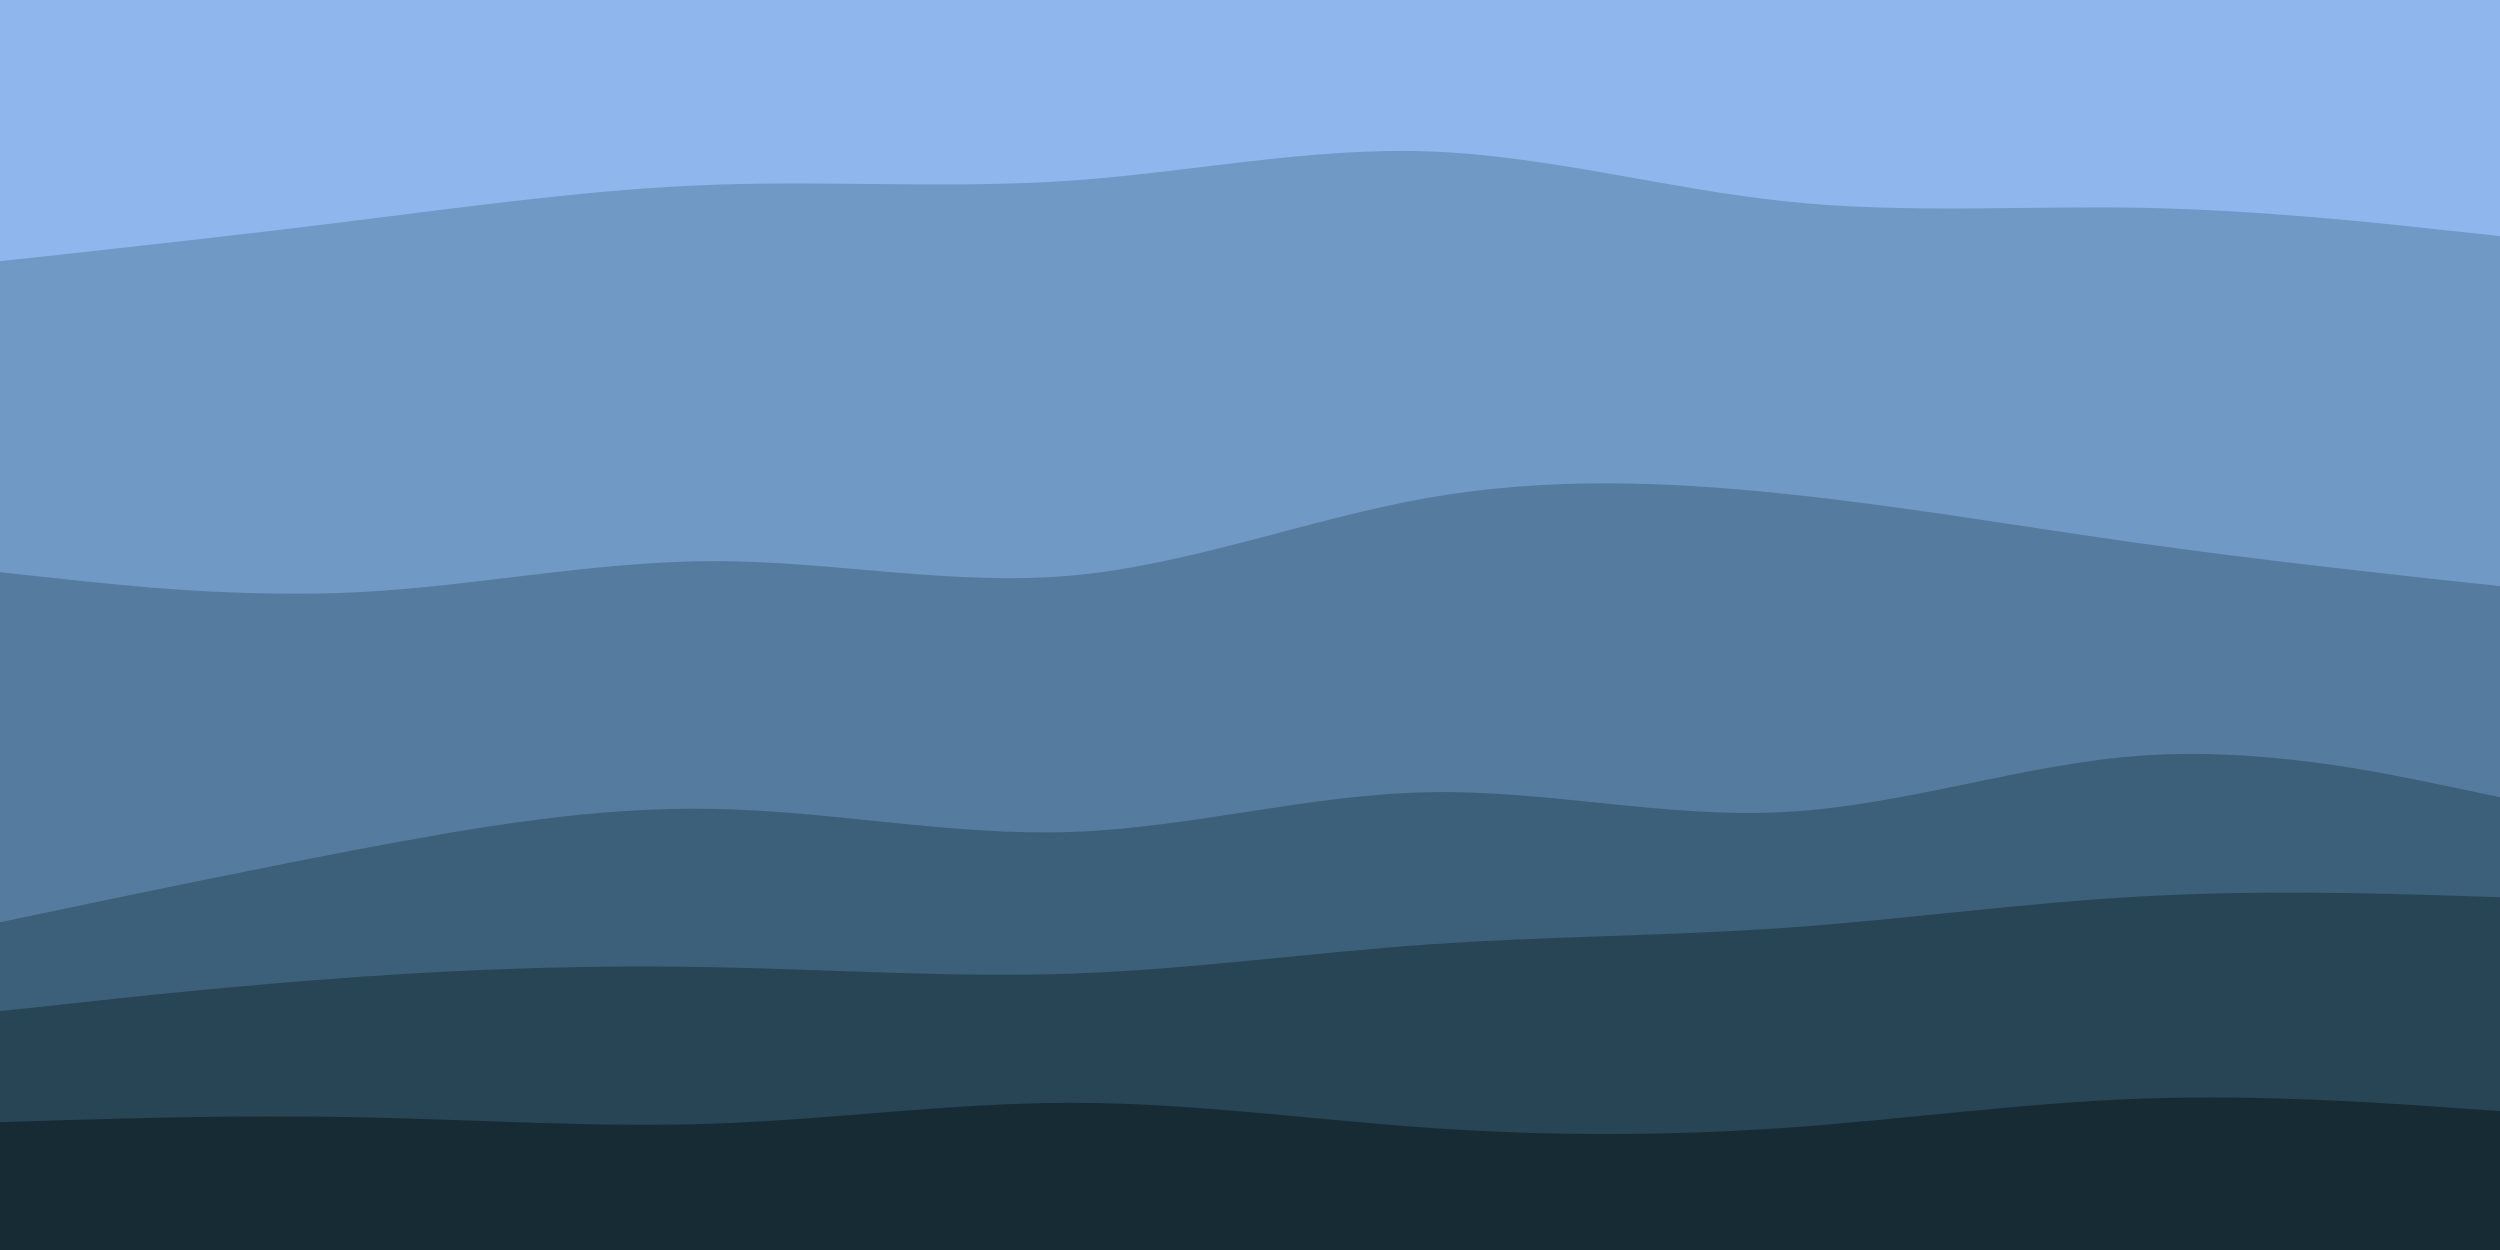 <svg id="visual" viewBox="0 0 900 450" width="900" height="450" xmlns="http://www.w3.org/2000/svg" xmlns:xlink="http://www.w3.org/1999/xlink" version="1.1"><path d="M0 96L21.5 93.7C43 91.3 86 86.7 128.8 81.3C171.7 76 214.3 70 257.2 68.5C300 67 343 70 385.8 67C428.7 64 471.3 55 514.2 56.5C557 58 600 70 642.8 74.5C685.7 79 728.3 76 771.2 76.8C814 77.7 857 82.3 878.5 84.7L900 87L900 0L878.5 0C857 0 814 0 771.2 0C728.3 0 685.7 0 642.8 0C600 0 557 0 514.2 0C471.3 0 428.7 0 385.8 0C343 0 300 0 257.2 0C214.3 0 171.7 0 128.8 0C86 0 43 0 21.5 0L0 0Z" fill="#90b6ee"></path><path d="M0 208L21.5 210.3C43 212.7 86 217.3 128.8 215.2C171.7 213 214.3 204 257.2 204C300 204 343 213 385.8 209.2C428.7 205.3 471.3 188.7 514.2 181.2C557 173.7 600 175.3 642.8 179.8C685.7 184.3 728.3 191.7 771.2 197.7C814 203.7 857 208.3 878.5 210.7L900 213L900 85L878.5 82.7C857 80.3 814 75.7 771.2 74.8C728.3 74 685.7 77 642.8 72.5C600 68 557 56 514.2 54.5C471.3 53 428.7 62 385.8 65C343 68 300 65 257.2 66.5C214.3 68 171.7 74 128.8 79.3C86 84.7 43 89.3 21.5 91.7L0 94Z" fill="#7099c6"></path><path d="M0 334L21.5 329.5C43 325 86 316 128.8 307.8C171.7 299.7 214.3 292.3 257.2 293.2C300 294 343 303 385.8 301.5C428.7 300 471.3 288 514.2 287.2C557 286.3 600 296.7 642.8 294.3C685.7 292 728.3 277 771.2 274C814 271 857 280 878.5 284.5L900 289L900 211L878.5 208.7C857 206.3 814 201.7 771.2 195.7C728.3 189.7 685.7 182.3 642.8 177.8C600 173.3 557 171.7 514.2 179.2C471.3 186.7 428.7 203.3 385.8 207.2C343 211 300 202 257.2 202C214.3 202 171.7 211 128.8 213.2C86 215.3 43 210.7 21.5 208.3L0 206Z" fill="#557c9f"></path><path d="M0 366L21.5 363.7C43 361.3 86 356.7 128.8 353.7C171.7 350.7 214.3 349.3 257.2 350.2C300 351 343 354 385.8 352.5C428.7 351 471.3 345 514.2 342C557 339 600 339 642.8 336C685.7 333 728.3 327 771.2 324.7C814 322.3 857 323.7 878.5 324.3L900 325L900 287L878.5 282.5C857 278 814 269 771.2 272C728.3 275 685.7 290 642.8 292.3C600 294.7 557 284.3 514.2 285.2C471.3 286 428.7 298 385.8 299.5C343 301 300 292 257.2 291.2C214.3 290.3 171.7 297.7 128.8 305.8C86 314 43 323 21.5 327.5L0 332Z" fill="#3c6079"></path><path d="M0 406L21.5 405.3C43 404.7 86 403.3 128.8 404.2C171.7 405 214.3 408 257.2 406.5C300 405 343 399 385.8 399C428.7 399 471.3 405 514.2 408C557 411 600 411 642.8 408C685.7 405 728.3 399 771.2 397.5C814 396 857 399 878.5 400.5L900 402L900 323L878.5 322.3C857 321.7 814 320.3 771.2 322.7C728.3 325 685.7 331 642.8 334C600 337 557 337 514.2 340C471.3 343 428.7 349 385.8 350.5C343 352 300 349 257.2 348.2C214.3 347.3 171.7 348.7 128.8 351.7C86 354.7 43 359.3 21.5 361.7L0 364Z" fill="#284556"></path><path d="M0 451L21.5 451C43 451 86 451 128.8 451C171.7 451 214.3 451 257.2 451C300 451 343 451 385.8 451C428.7 451 471.3 451 514.2 451C557 451 600 451 642.8 451C685.7 451 728.3 451 771.2 451C814 451 857 451 878.5 451L900 451L900 400L878.5 398.5C857 397 814 394 771.2 395.5C728.3 397 685.7 403 642.8 406C600 409 557 409 514.2 406C471.3 403 428.7 397 385.8 397C343 397 300 403 257.2 404.5C214.3 406 171.7 403 128.8 402.2C86 401.3 43 402.7 21.5 403.3L0 404Z" fill="#172b35"></path></svg>